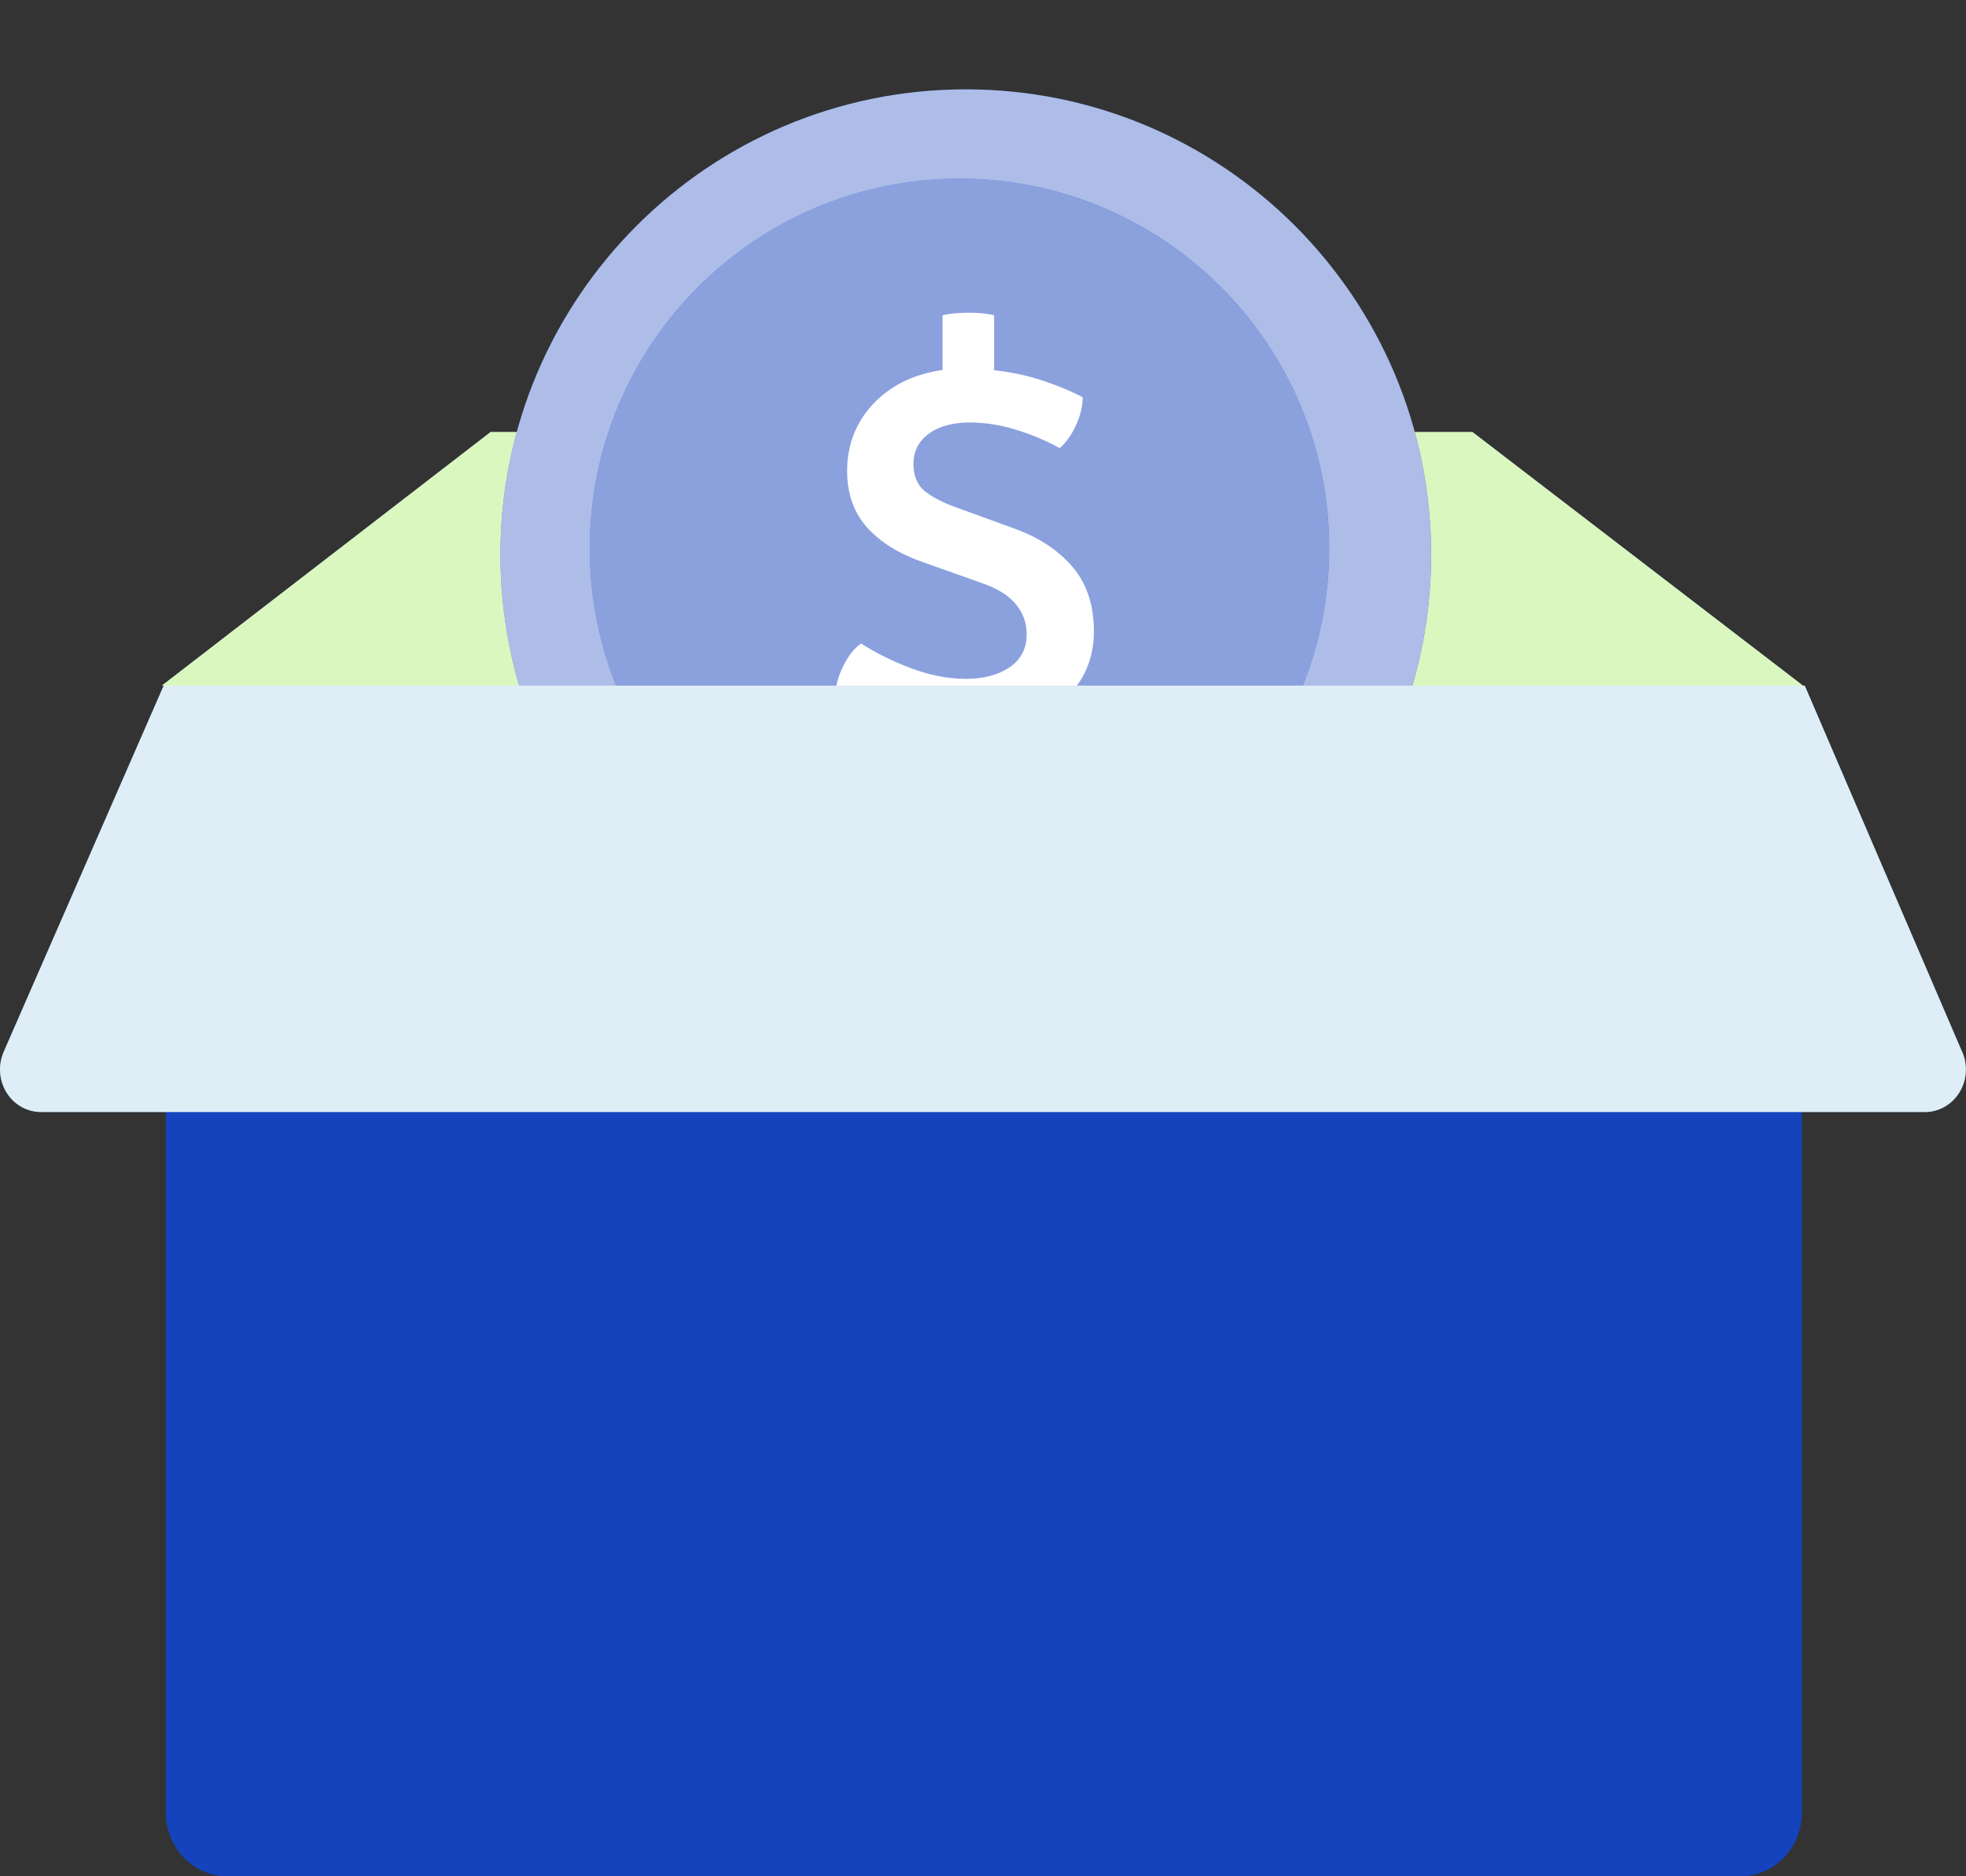 <svg width="88" height="84" viewBox="0 0 88 84" fill="none" xmlns="http://www.w3.org/2000/svg">
<rect x="0" y="0" width="88" height="84" fill="#333333" stroke="none"/>
<path d="M21.959 19.341V30.695H7.242L21.959 19.341Z" fill="#1443BD"/>
<path d="M21.959 19.341V30.695H7.242L21.959 19.341Z" fill="black" fill-opacity="0.2"/>
<path d="M65.908 19.341V30.687L80.704 30.695L65.908 19.341Z" fill="#1443BD"/>
<path d="M65.908 19.341V30.687L80.704 30.695L65.908 19.341Z" fill="black" fill-opacity="0.2"/>
<path d="M65.909 19.341L80.705 30.695H7.242L21.959 19.341H65.909Z" fill="#B7EE81"/>
<path d="M65.909 19.341L80.705 30.695H7.242L21.959 19.341H65.909Z" fill="white" fill-opacity="0.5"/>
<path d="M43.23 45.66C54.734 45.66 64.06 36.334 64.06 24.83C64.06 13.326 54.734 4 43.23 4C31.726 4 22.4 13.326 22.4 24.83C22.4 36.334 31.726 45.66 43.23 45.66Z" fill="#1443BD"/>
<path d="M43.23 45.66C54.734 45.66 64.06 36.334 64.06 24.83C64.06 13.326 54.734 4 43.23 4C31.726 4 22.4 13.326 22.4 24.83C22.4 36.334 31.726 45.66 43.23 45.66Z" fill="white" fill-opacity="0.65"/>
<path d="M42.948 41.096C52.087 41.096 59.496 33.687 59.496 24.548C59.496 15.409 52.087 8 42.948 8C33.809 8 26.4 15.409 26.4 24.548C26.4 33.687 33.809 41.096 42.948 41.096Z" fill="#1443BD"/>
<path d="M42.948 41.096C52.087 41.096 59.496 33.687 59.496 24.548C59.496 15.409 52.087 8 42.948 8C33.809 8 26.4 15.409 26.4 24.548C26.4 33.687 33.809 41.096 42.948 41.096Z" fill="white" fill-opacity="0.5"/>
<path d="M43.07 35.308C42.585 35.308 42.197 35.271 41.908 35.196V32.704C40.975 32.573 40.111 32.349 39.318 32.032C38.525 31.715 37.885 31.393 37.4 31.066C37.409 30.665 37.531 30.235 37.764 29.778C37.997 29.321 38.259 28.999 38.548 28.812C39.183 29.223 39.915 29.587 40.746 29.904C41.577 30.221 42.398 30.385 43.21 30.394C44.003 30.394 44.657 30.226 45.17 29.89C45.683 29.545 45.945 29.059 45.954 28.434C45.963 27.921 45.809 27.468 45.492 27.076C45.175 26.675 44.666 26.353 43.966 26.11L41.25 25.144C40.233 24.789 39.421 24.281 38.814 23.618C38.217 22.946 37.918 22.101 37.918 21.084C37.918 19.917 38.305 18.919 39.08 18.088C39.864 17.257 40.9 16.749 42.188 16.562V14.112C42.347 14.075 42.529 14.047 42.734 14.028C42.949 14.009 43.154 14 43.35 14C43.807 14 44.19 14.037 44.498 14.112V16.576C45.282 16.66 46.005 16.814 46.668 17.038C47.34 17.262 47.937 17.509 48.46 17.78C48.46 18.191 48.362 18.606 48.166 19.026C47.979 19.446 47.737 19.791 47.438 20.062C46.785 19.707 46.113 19.427 45.422 19.222C44.741 19.017 44.069 18.914 43.406 18.914C42.641 18.914 42.029 19.082 41.572 19.418C41.115 19.754 40.886 20.207 40.886 20.776C40.886 21.317 41.063 21.728 41.418 22.008C41.773 22.279 42.239 22.517 42.818 22.722L45.394 23.66C46.486 24.052 47.354 24.621 47.998 25.368C48.642 26.115 48.964 27.081 48.964 28.266C48.964 29.461 48.539 30.469 47.69 31.29C46.841 32.102 45.683 32.587 44.218 32.746V35.196C43.938 35.271 43.555 35.308 43.07 35.308Z" fill="white"/>
<path d="M7.421 44.559H80.655V81.14C80.655 82.719 79.425 84 77.907 84H10.169C8.652 84 7.421 82.719 7.421 81.14V44.559Z" fill="#1443BD"/>
<path d="M7.326 30.695L0.18 47.055C-0.092 47.646 -0.054 48.34 0.281 48.894C0.616 49.448 1.201 49.784 1.83 49.785H86.164C86.806 49.785 87.402 49.434 87.733 48.861C88.065 48.288 88.083 47.576 87.782 46.985L80.783 30.695H7.326Z" fill="#2A84C6"/>
<path d="M7.326 30.695L0.18 47.055C-0.092 47.646 -0.054 48.34 0.281 48.894C0.616 49.448 1.201 49.784 1.83 49.785H86.164C86.806 49.785 87.402 49.434 87.733 48.861C88.065 48.288 88.083 47.576 87.782 46.985L80.783 30.695H7.326Z" fill="white" fill-opacity="0.85"/>
</svg>
